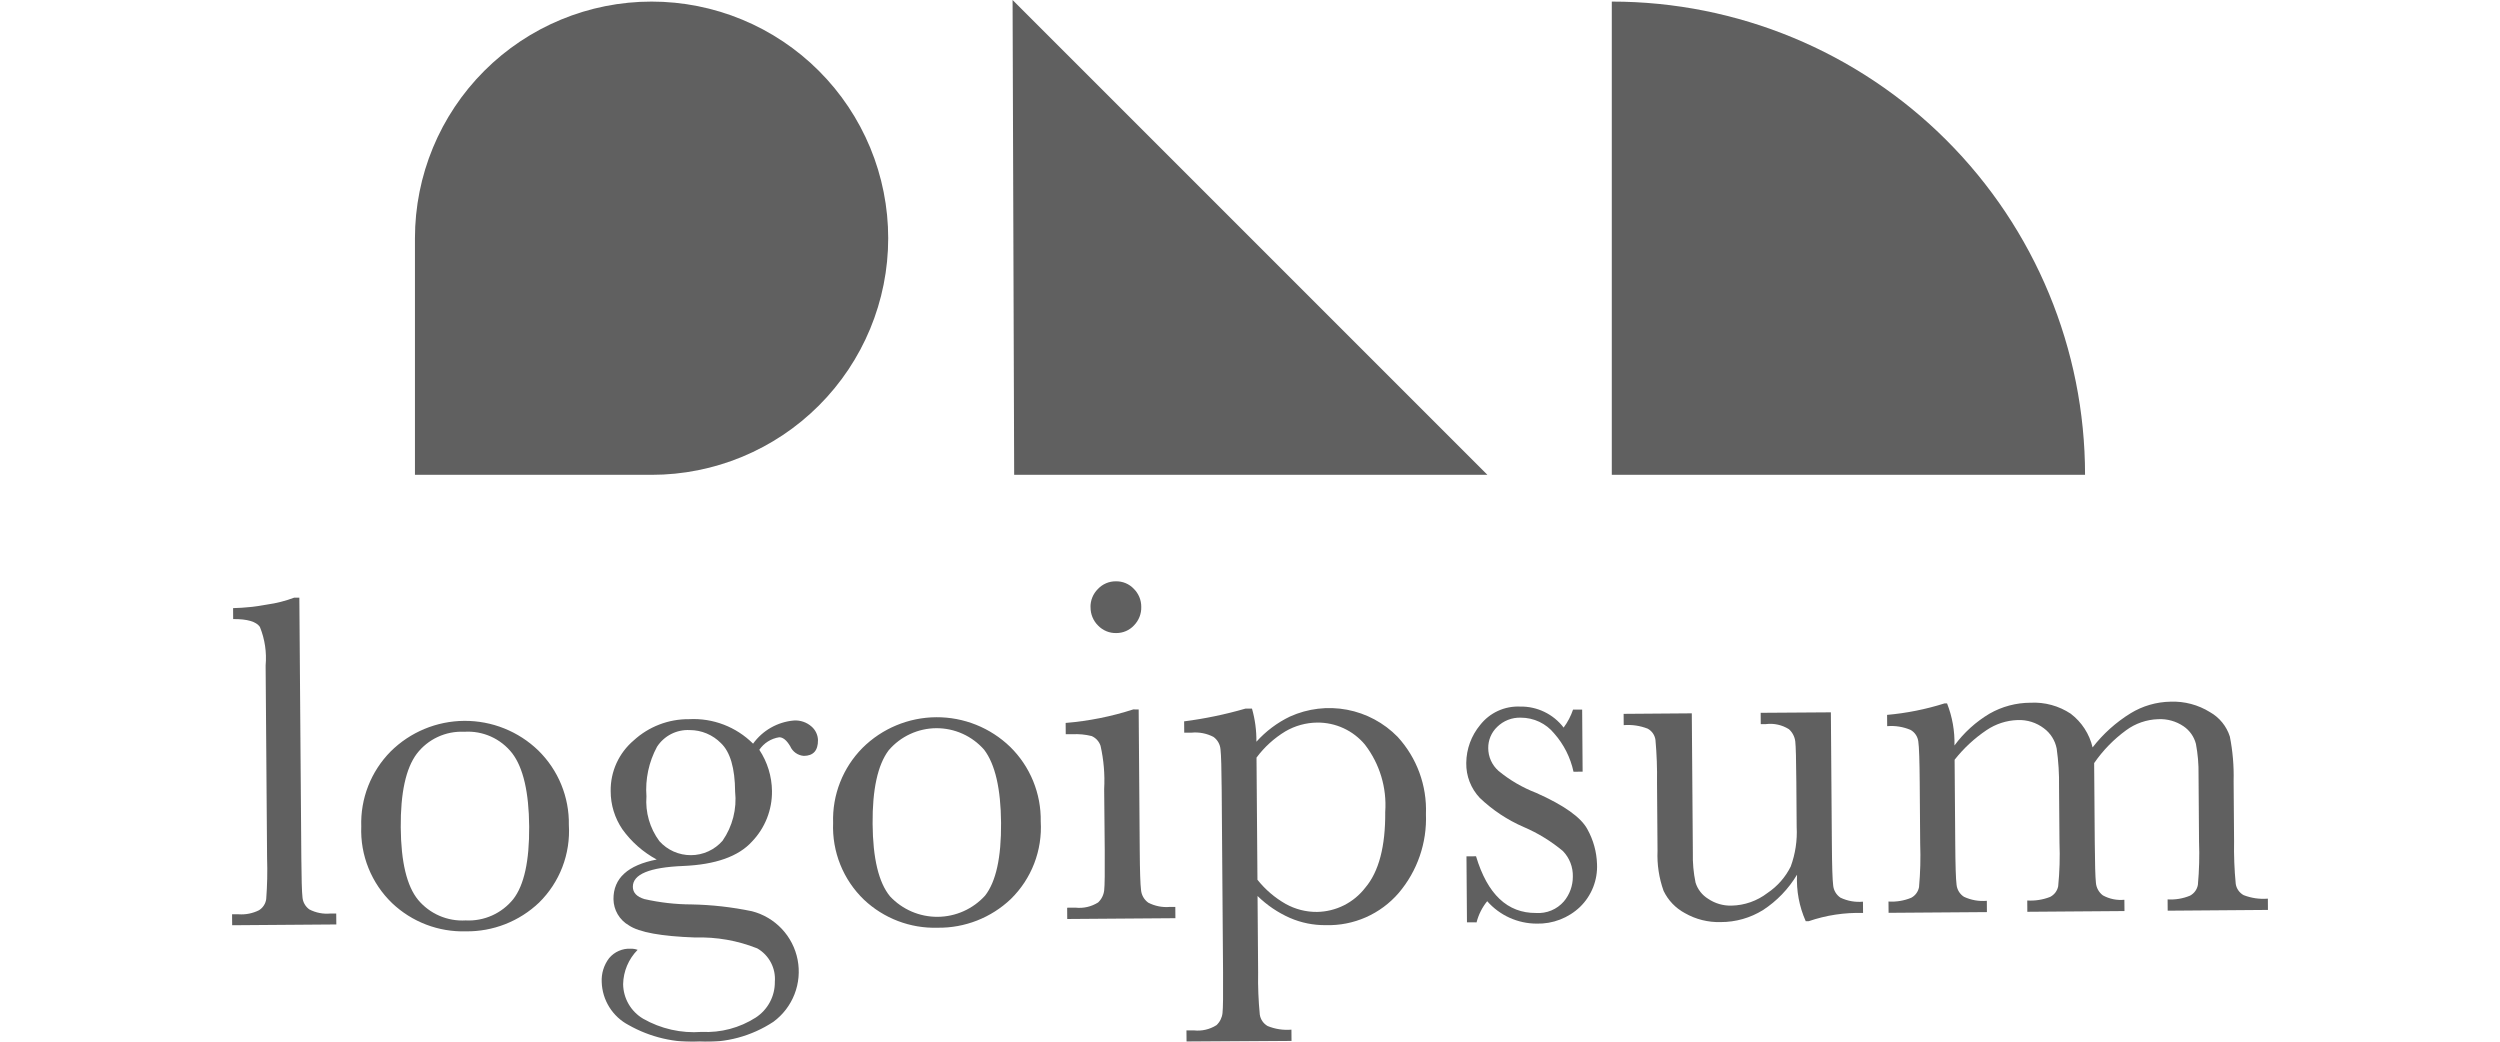<svg width="192" height="80" viewBox="0 0 192 80" fill="none" xmlns="http://www.w3.org/2000/svg">
<g opacity="0.78" clip-path="url(#clip0_1525_8257)">
<path d="M22.99 45.9L23.142 65.882C23.154 67.482 23.183 68.487 23.229 68.897C23.242 69.084 23.295 69.265 23.387 69.428C23.478 69.592 23.604 69.733 23.756 69.842C24.256 70.103 24.822 70.213 25.384 70.158H25.822L25.83 70.998L17.83 71.058L17.823 70.218H18.335C18.873 70.255 19.412 70.147 19.894 69.904C20.043 69.811 20.169 69.686 20.264 69.539C20.359 69.392 20.421 69.225 20.445 69.052C20.524 68.006 20.547 66.956 20.512 65.908L20.4 51.108C20.491 50.099 20.34 49.083 19.958 48.144C19.676 47.737 18.992 47.537 17.907 47.544L17.901 46.704C18.78 46.684 19.657 46.592 20.521 46.428C21.228 46.33 21.922 46.153 22.59 45.901L22.99 45.9Z" fill="#333333"/>
<path d="M27.745 63.478C27.709 62.415 27.89 61.355 28.278 60.364C28.666 59.373 29.252 58.472 30 57.715C31.505 56.221 33.536 55.376 35.656 55.362C37.777 55.348 39.819 56.165 41.344 57.639C42.102 58.383 42.702 59.274 43.105 60.257C43.508 61.241 43.706 62.296 43.688 63.358C43.755 64.458 43.585 65.559 43.191 66.587C42.796 67.616 42.185 68.548 41.4 69.32C39.884 70.762 37.865 71.555 35.773 71.527C34.735 71.556 33.702 71.381 32.733 71.01C31.763 70.64 30.876 70.082 30.122 69.369C29.332 68.611 28.712 67.694 28.302 66.678C27.892 65.663 27.702 64.572 27.745 63.478ZM30.777 63.546C30.797 66.201 31.243 68.057 32.116 69.116C32.559 69.644 33.12 70.062 33.753 70.335C34.386 70.608 35.075 70.729 35.763 70.688C36.456 70.724 37.149 70.596 37.783 70.313C38.418 70.03 38.976 69.601 39.413 69.061C40.251 67.99 40.66 66.126 40.641 63.471C40.62 60.841 40.186 58.969 39.341 57.855C38.909 57.299 38.346 56.857 37.704 56.568C37.061 56.28 36.357 56.153 35.654 56.2C34.953 56.165 34.253 56.302 33.617 56.598C32.98 56.894 32.425 57.341 32 57.9C31.166 59.021 30.758 60.903 30.777 63.546Z" fill="#333333"/>
<path d="M57.836 57.114C58.199 56.611 58.666 56.191 59.206 55.884C59.746 55.577 60.345 55.39 60.964 55.335C61.211 55.318 61.459 55.351 61.693 55.431C61.928 55.511 62.144 55.637 62.329 55.801C62.478 55.931 62.599 56.09 62.683 56.268C62.768 56.447 62.815 56.641 62.821 56.838C62.827 57.642 62.465 58.047 61.734 58.052C61.508 58.035 61.292 57.957 61.107 57.827C60.923 57.696 60.778 57.517 60.687 57.31C60.415 56.851 60.134 56.62 59.842 56.622C59.535 56.669 59.241 56.779 58.978 56.944C58.715 57.11 58.49 57.328 58.315 57.585C58.939 58.526 59.276 59.627 59.288 60.756C59.305 62.203 58.751 63.598 57.747 64.639C56.708 65.78 54.947 66.403 52.464 66.507C49.883 66.611 48.596 67.144 48.603 68.107C48.607 68.557 48.902 68.871 49.487 69.049C50.675 69.318 51.889 69.456 53.107 69.46C54.668 69.489 56.223 69.665 57.751 69.983C58.628 70.209 59.422 70.679 60.043 71.338C60.663 71.997 61.084 72.818 61.257 73.707C61.429 74.595 61.347 75.515 61.018 76.358C60.689 77.202 60.128 77.935 59.4 78.472C57.725 79.577 55.739 80.113 53.735 80C51.832 80.106 49.939 79.664 48.281 78.725C47.673 78.407 47.162 77.933 46.798 77.351C46.434 76.77 46.232 76.103 46.211 75.417C46.178 74.758 46.38 74.109 46.781 73.585C46.982 73.344 47.237 73.153 47.525 73.028C47.812 72.902 48.125 72.844 48.439 72.86C48.62 72.857 48.799 72.887 48.969 72.948C48.273 73.653 47.875 74.597 47.856 75.587C47.864 76.122 48.008 76.645 48.275 77.108C48.543 77.571 48.924 77.958 49.383 78.232C50.751 79.015 52.322 79.37 53.893 79.25C55.356 79.325 56.806 78.94 58.04 78.15C58.496 77.853 58.87 77.444 59.127 76.964C59.384 76.483 59.515 75.945 59.508 75.4C59.549 74.888 59.444 74.376 59.204 73.921C58.965 73.467 58.601 73.09 58.156 72.835C56.645 72.234 55.026 71.95 53.4 72C50.782 71.909 49.082 71.599 48.3 71.07C47.944 70.866 47.647 70.573 47.439 70.219C47.231 69.865 47.12 69.463 47.115 69.052C47.103 67.456 48.21 66.443 50.436 66.012C49.393 65.448 48.491 64.655 47.8 63.691C47.211 62.826 46.897 61.803 46.9 60.757C46.889 60.017 47.041 59.285 47.347 58.611C47.654 57.938 48.105 57.341 48.67 56.863C49.83 55.8 51.35 55.217 52.923 55.232C53.828 55.184 54.733 55.327 55.579 55.651C56.426 55.976 57.194 56.474 57.836 57.114ZM49.647 61.157C49.554 62.387 49.906 63.609 50.64 64.6C50.946 64.942 51.321 65.214 51.74 65.4C52.159 65.585 52.613 65.68 53.072 65.677C53.53 65.675 53.983 65.575 54.4 65.384C54.817 65.194 55.189 64.917 55.491 64.572C56.257 63.47 56.6 62.128 56.457 60.793C56.444 58.993 56.082 57.754 55.371 57.075C55.058 56.757 54.684 56.503 54.272 56.331C53.86 56.158 53.418 56.069 52.971 56.069C52.477 56.044 51.985 56.149 51.544 56.374C51.104 56.599 50.73 56.935 50.46 57.35C49.83 58.515 49.548 59.836 49.647 61.157Z" fill="#333333"/>
<path d="M63.983 63.2C63.947 62.137 64.129 61.077 64.517 60.087C64.905 59.096 65.492 58.195 66.241 57.439C67.745 55.944 69.776 55.098 71.897 55.083C74.017 55.069 76.059 55.886 77.584 57.361C78.342 58.105 78.941 58.996 79.344 59.98C79.747 60.963 79.946 62.018 79.928 63.08C79.995 64.18 79.824 65.282 79.429 66.311C79.033 67.34 78.421 68.271 77.634 69.043C76.119 70.485 74.1 71.277 72.008 71.249C70.971 71.28 69.938 71.106 68.968 70.737C67.999 70.368 67.111 69.812 66.356 69.1C65.565 68.341 64.945 67.422 64.536 66.405C64.127 65.388 63.938 64.296 63.983 63.2ZM67.016 63.269C67.036 65.924 67.482 67.781 68.354 68.84C68.823 69.341 69.39 69.739 70.02 70.01C70.651 70.28 71.33 70.417 72.016 70.412C72.702 70.407 73.379 70.259 74.006 69.979C74.632 69.699 75.193 69.292 75.654 68.784C76.493 67.713 76.902 65.85 76.882 63.194C76.861 60.564 76.427 58.693 75.582 57.579C75.124 57.056 74.558 56.637 73.924 56.352C73.289 56.067 72.601 55.921 71.905 55.925C71.21 55.93 70.523 56.084 69.892 56.377C69.261 56.67 68.701 57.095 68.249 57.624C67.406 58.748 66.995 60.631 67.016 63.273V63.269Z" fill="#333333"/>
<path d="M87.45 54.486L87.531 65.242C87.543 66.886 87.576 67.922 87.631 68.349C87.647 68.542 87.706 68.729 87.801 68.897C87.897 69.066 88.028 69.211 88.185 69.324C88.702 69.592 89.285 69.705 89.864 69.65H90.264L90.271 70.517L81.964 70.579L81.957 69.712L82.598 69.707C83.206 69.776 83.82 69.635 84.337 69.307C84.597 69.063 84.761 68.734 84.801 68.38C84.843 68.022 84.857 66.983 84.844 65.262L84.8 60.59C84.86 59.478 84.767 58.363 84.522 57.277C84.467 57.111 84.377 56.959 84.259 56.83C84.141 56.7 83.997 56.598 83.836 56.528C83.353 56.409 82.855 56.362 82.358 56.389H81.849L81.842 55.522C83.607 55.377 85.349 55.029 87.034 54.484L87.45 54.486ZM83.75 46.639C83.745 46.38 83.792 46.122 83.889 45.881C83.986 45.641 84.131 45.422 84.315 45.239C84.491 45.05 84.705 44.899 84.942 44.797C85.179 44.695 85.436 44.643 85.694 44.645C85.951 44.639 86.207 44.687 86.445 44.785C86.682 44.884 86.897 45.031 87.074 45.218C87.258 45.399 87.403 45.616 87.502 45.854C87.601 46.093 87.651 46.349 87.649 46.607C87.656 46.869 87.611 47.129 87.516 47.373C87.42 47.616 87.277 47.839 87.095 48.026C86.921 48.215 86.709 48.365 86.473 48.467C86.237 48.569 85.982 48.621 85.725 48.619C85.466 48.625 85.21 48.577 84.971 48.478C84.732 48.379 84.516 48.232 84.336 48.046C84.149 47.863 84.002 47.644 83.902 47.402C83.802 47.16 83.752 46.901 83.755 46.639H83.75Z" fill="#333333"/>
<path d="M95.644 54.423H96.153C96.388 55.249 96.502 56.105 96.492 56.964C97.216 56.159 98.091 55.502 99.067 55.032C100.439 54.411 101.969 54.227 103.449 54.506C104.929 54.785 106.287 55.513 107.339 56.591C108.816 58.203 109.597 60.333 109.512 62.518C109.6 64.73 108.853 66.894 107.42 68.58C106.728 69.383 105.866 70.021 104.896 70.449C103.927 70.876 102.874 71.082 101.815 71.051C100.872 71.061 99.937 70.873 99.071 70.498C98.146 70.09 97.302 69.519 96.58 68.812L96.624 74.67C96.604 75.757 96.647 76.845 96.753 77.927C96.781 78.108 96.85 78.281 96.953 78.431C97.057 78.582 97.194 78.708 97.353 78.799C97.932 79.036 98.559 79.131 99.182 79.077L99.189 79.944L91.127 80L91.12 79.133H91.685C92.293 79.202 92.907 79.061 93.425 78.733C93.686 78.49 93.85 78.161 93.888 77.806C93.93 77.449 93.944 76.41 93.931 74.689L93.826 60.675C93.814 59.031 93.784 57.995 93.736 57.567C93.723 57.375 93.667 57.188 93.573 57.019C93.479 56.851 93.349 56.705 93.192 56.593C92.675 56.325 92.092 56.212 91.513 56.267H90.949L90.941 55.4C92.531 55.196 94.104 54.869 95.644 54.423ZM96.572 67.565C97.17 68.317 97.907 68.948 98.743 69.423C99.478 69.832 100.307 70.043 101.148 70.036C101.864 70.024 102.569 69.852 103.209 69.531C103.85 69.21 104.41 68.749 104.848 68.182C105.894 66.955 106.407 65.01 106.386 62.349C106.515 60.493 105.958 58.654 104.822 57.18C104.376 56.648 103.817 56.22 103.187 55.929C102.556 55.637 101.869 55.489 101.174 55.494C100.308 55.5 99.458 55.734 98.711 56.172C97.851 56.694 97.1 57.377 96.5 58.184L96.572 67.565Z" fill="#333333"/>
<path d="M112.663 70.835L112.625 65.769L113.36 65.762C114.235 68.682 115.772 70.133 117.971 70.117C118.37 70.144 118.77 70.078 119.14 69.925C119.51 69.772 119.839 69.535 120.102 69.234C120.551 68.701 120.796 68.025 120.794 67.327C120.804 66.964 120.742 66.602 120.61 66.263C120.478 65.924 120.279 65.615 120.025 65.354C119.117 64.598 118.104 63.977 117.017 63.513C115.77 62.972 114.629 62.215 113.646 61.277C112.962 60.552 112.59 59.588 112.609 58.591C112.619 57.524 112.997 56.493 113.68 55.673C114.041 55.212 114.507 54.844 115.039 54.599C115.571 54.354 116.154 54.24 116.739 54.265C117.385 54.252 118.024 54.391 118.606 54.672C119.188 54.952 119.695 55.366 120.087 55.879C120.399 55.459 120.643 54.993 120.81 54.498H121.51L121.545 59.264L120.845 59.269C120.611 58.179 120.101 57.167 119.363 56.331C119.053 55.951 118.663 55.645 118.22 55.435C117.777 55.225 117.292 55.117 116.802 55.117C116.466 55.105 116.131 55.162 115.818 55.284C115.504 55.407 115.219 55.592 114.98 55.828C114.761 56.038 114.587 56.29 114.469 56.57C114.352 56.849 114.293 57.15 114.296 57.453C114.296 57.783 114.366 58.109 114.501 58.41C114.636 58.711 114.834 58.98 115.08 59.199C115.947 59.916 116.925 60.487 117.975 60.891C120.118 61.843 121.431 62.777 121.914 63.691C122.369 64.509 122.622 65.424 122.651 66.36C122.679 66.969 122.577 67.576 122.353 68.143C122.129 68.71 121.788 69.222 121.351 69.647C120.908 70.071 120.385 70.402 119.812 70.623C119.24 70.844 118.63 70.95 118.017 70.934C117.298 70.933 116.587 70.779 115.932 70.482C115.277 70.185 114.692 69.752 114.217 69.212C113.83 69.688 113.551 70.243 113.4 70.838L112.663 70.835Z" fill="#333333"/>
<path d="M140.611 54.707L140.687 64.822C140.699 66.505 140.732 67.559 140.787 67.985C140.802 68.177 140.861 68.363 140.959 68.529C141.057 68.695 141.191 68.837 141.351 68.943C141.888 69.198 142.484 69.304 143.076 69.249L143.083 70.116C141.664 70.073 140.249 70.288 138.906 70.749H138.68C138.181 69.626 137.952 68.402 138.013 67.175C137.361 68.266 136.469 69.194 135.405 69.889C134.426 70.498 133.296 70.82 132.143 70.816C131.186 70.843 130.239 70.606 129.407 70.132C128.691 69.751 128.116 69.151 127.764 68.42C127.413 67.438 127.255 66.397 127.298 65.354L127.259 60.099C127.277 59.008 127.237 57.917 127.14 56.83C127.116 56.648 127.049 56.474 126.945 56.323C126.841 56.172 126.702 56.047 126.54 55.96C125.956 55.732 125.327 55.64 124.701 55.691L124.694 54.824L129.93 54.784L130.011 65.484C129.991 66.256 130.06 67.028 130.218 67.784C130.379 68.303 130.724 68.745 131.187 69.029C131.716 69.386 132.343 69.569 132.981 69.552C133.982 69.532 134.95 69.191 135.743 68.58C136.504 68.071 137.119 67.372 137.526 66.552C137.884 65.578 138.04 64.541 137.984 63.505L137.958 60.021C137.946 58.338 137.919 57.315 137.878 56.95C137.836 56.586 137.662 56.249 137.39 56.003C136.865 55.672 136.242 55.534 135.626 55.611H135.226L135.22 54.744L140.611 54.707Z" fill="#333333"/>
<path d="M149.345 54.019H149.533C149.938 55.048 150.132 56.148 150.103 57.253C150.829 56.264 151.748 55.431 152.803 54.805C153.757 54.261 154.835 53.973 155.933 53.97C157.03 53.91 158.117 54.206 159.033 54.814C159.875 55.456 160.469 56.37 160.711 57.401C161.519 56.359 162.508 55.471 163.63 54.779C164.553 54.215 165.61 53.908 166.692 53.889C167.763 53.847 168.822 54.128 169.732 54.695C170.457 55.106 171 55.775 171.253 56.568C171.474 57.69 171.571 58.832 171.542 59.975L171.577 64.609C171.557 65.702 171.599 66.796 171.705 67.885C171.733 68.066 171.802 68.238 171.908 68.388C172.014 68.538 172.153 68.661 172.314 68.748C172.905 68.977 173.54 69.069 174.172 69.015L174.178 69.882L166.478 69.941L166.472 69.074C167.06 69.11 167.648 69.013 168.192 68.788C168.35 68.704 168.487 68.586 168.592 68.441C168.697 68.297 168.768 68.13 168.798 67.954C168.898 66.849 168.928 65.739 168.886 64.63L168.848 59.487C168.861 58.698 168.794 57.909 168.648 57.134C168.508 56.584 168.172 56.104 167.704 55.783C167.128 55.39 166.439 55.197 165.742 55.233C164.858 55.262 164.003 55.557 163.29 56.081C162.334 56.778 161.503 57.631 160.831 58.605L160.878 64.69C160.89 66.334 160.919 67.367 160.966 67.79C160.98 67.981 161.036 68.168 161.128 68.336C161.221 68.504 161.348 68.651 161.502 68.766C162.006 69.042 162.581 69.159 163.152 69.102L163.16 69.969L155.699 70.025L155.693 69.158C156.292 69.195 156.893 69.101 157.452 68.882C157.61 68.802 157.747 68.686 157.854 68.545C157.96 68.404 158.034 68.24 158.068 68.067C158.178 66.953 158.212 65.832 158.168 64.713L158.135 60.437C158.151 59.451 158.09 58.466 157.953 57.49C157.832 56.867 157.482 56.311 156.972 55.934C156.393 55.493 155.678 55.269 154.951 55.3C154.102 55.328 153.277 55.595 152.573 56.07C151.64 56.697 150.81 57.466 150.114 58.349L150.163 64.773C150.175 66.468 150.208 67.522 150.263 67.938C150.28 68.127 150.341 68.31 150.44 68.473C150.539 68.635 150.674 68.773 150.834 68.875C151.382 69.13 151.987 69.236 152.589 69.182L152.595 70.049L145.043 70.105L145.036 69.238C145.63 69.275 146.225 69.177 146.776 68.952C146.933 68.87 147.069 68.753 147.174 68.61C147.279 68.468 147.35 68.303 147.382 68.129C147.482 67.02 147.511 65.906 147.47 64.794L147.435 60.179C147.422 58.419 147.386 57.343 147.326 56.948C147.304 56.764 147.238 56.587 147.136 56.433C147.033 56.278 146.896 56.15 146.735 56.058C146.167 55.816 145.549 55.718 144.935 55.77L144.928 54.903C146.428 54.77 147.909 54.473 149.345 54.019Z" fill="#333333"/>
<path d="M160.132 36.467H123.786V0.122C133.425 0.122 142.67 3.951 149.486 10.767C156.302 17.583 160.132 26.828 160.132 36.467Z" fill="#333333"/>
<path d="M50.041 36.467H31.868V18.294C31.868 13.475 33.783 8.852 37.191 5.444C40.599 2.037 45.221 0.122 50.041 0.122C52.427 0.122 54.791 0.592 56.995 1.505C59.2 2.418 61.204 3.757 62.891 5.444C64.579 7.132 65.917 9.135 66.831 11.34C67.744 13.544 68.214 15.908 68.214 18.294C68.214 23.114 66.299 27.736 62.891 31.144C59.483 34.552 54.861 36.467 50.041 36.467Z" fill="#333333"/>
<path d="M114.234 36.467H77.888L77.766 0L102.703 24.936L114.234 36.467Z" fill="#333333"/>
</g>
<defs>
<clipPath id="clip0_1525_8257">
<rect width="192" height="80" fill="white"/>
</clipPath>
</defs>
</svg>
